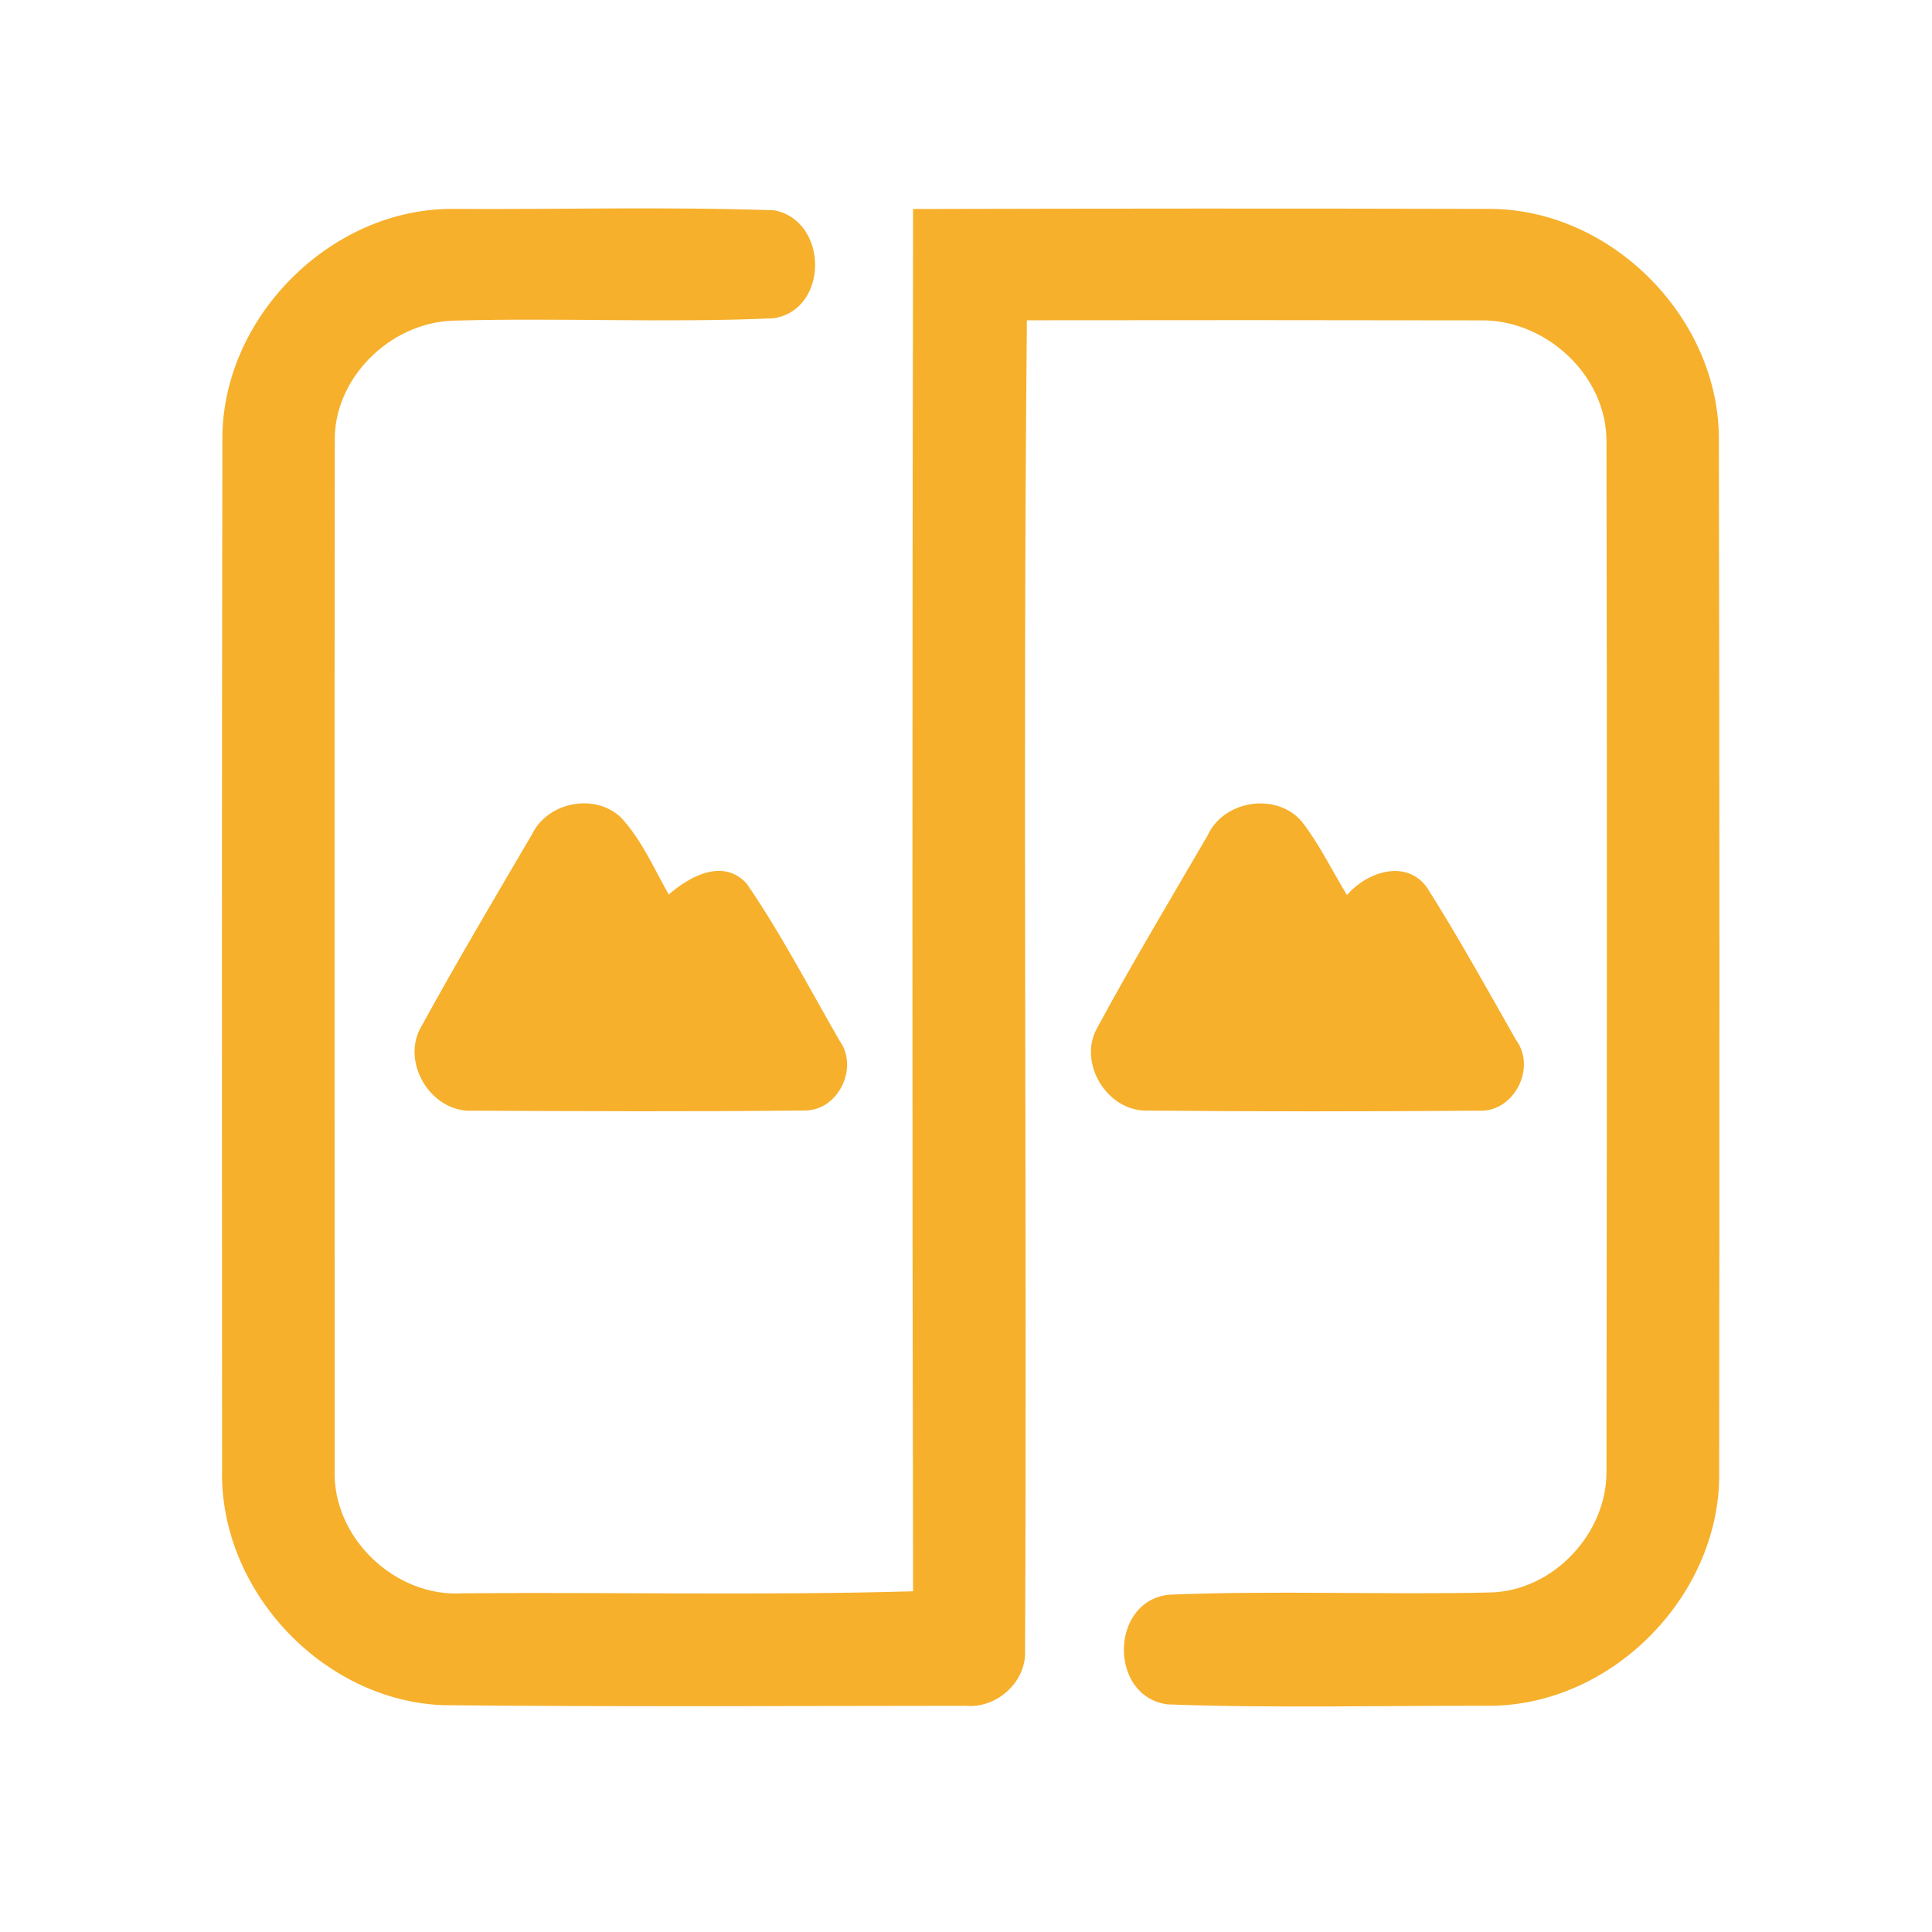 <?xml version="1.0" encoding="UTF-8" ?>
<!DOCTYPE svg PUBLIC "-//W3C//DTD SVG 1.1//EN" "http://www.w3.org/Graphics/SVG/1.1/DTD/svg11.dtd">
<svg width="192pt" height="192pt" viewBox="0 0 192 192" version="1.1" xmlns="http://www.w3.org/2000/svg">
<g id="#f6b02cff">
<path fill="#f6b02c" opacity="1.00" d=" M 22.10 43.94 C 21.89 31.71 32.79 20.68 45.03 20.76 C 55.67 20.82 66.32 20.53 76.95 20.90 C 82.35 21.96 82.38 30.77 76.89 31.63 C 66.26 32.11 55.60 31.56 44.96 31.87 C 38.75 32.10 33.11 37.61 33.27 43.93 C 33.23 77.97 33.26 112.02 33.26 146.07 C 33.02 152.81 39.29 158.79 46.01 158.34 C 60.92 158.21 75.84 158.57 90.74 158.14 C 90.65 112.35 90.66 66.56 90.74 20.77 C 109.82 20.72 128.90 20.71 147.98 20.76 C 160.19 20.74 171.01 31.73 170.82 43.94 C 170.89 77.98 170.89 112.02 170.85 146.06 C 171.15 158.38 160.30 169.52 147.97 169.52 C 137.32 169.49 126.65 169.77 116.02 169.38 C 110.16 168.59 110.29 159.10 116.16 158.48 C 126.76 158.04 137.40 158.50 148.01 158.26 C 154.33 158.17 159.77 152.37 159.65 146.08 C 159.69 112.03 159.72 77.97 159.65 43.92 C 159.71 37.30 153.56 31.67 147.03 31.84 C 132.04 31.81 117.05 31.81 102.05 31.83 C 101.63 75.89 102.08 119.97 101.87 164.04 C 102.01 167.14 99.06 169.80 96.00 169.52 C 78.68 169.53 61.36 169.63 44.04 169.46 C 32.04 168.99 21.79 158.03 22.07 146.04 C 22.05 112.01 22.04 77.97 22.10 43.94 Z" />
<path fill="#f6b02c" opacity="1.00" d=" M 52.90 82.86 C 54.47 79.67 59.18 78.78 61.74 81.27 C 63.78 83.49 64.99 86.30 66.46 88.90 C 68.55 87.06 71.90 85.26 74.21 87.82 C 77.63 92.80 80.42 98.20 83.44 103.43 C 85.36 106.09 83.33 110.34 80.02 110.36 C 69.01 110.48 57.98 110.43 46.97 110.38 C 42.82 110.60 39.76 105.52 41.90 101.96 C 45.43 95.52 49.19 89.20 52.90 82.86 Z" />
<path fill="#f6b02c" opacity="1.00" d=" M 120.02 83.01 C 121.63 79.51 126.84 78.71 129.36 81.63 C 131.12 83.90 132.37 86.50 133.86 88.95 C 135.82 86.66 139.74 85.31 141.82 88.21 C 144.94 93.15 147.78 98.27 150.66 103.35 C 152.71 106.11 150.48 110.52 147.02 110.38 C 136.01 110.46 124.99 110.47 113.97 110.37 C 110.01 110.43 107.11 105.64 109.02 102.18 C 112.52 95.70 116.32 89.38 120.02 83.01 Z" />
</g>
</svg>
